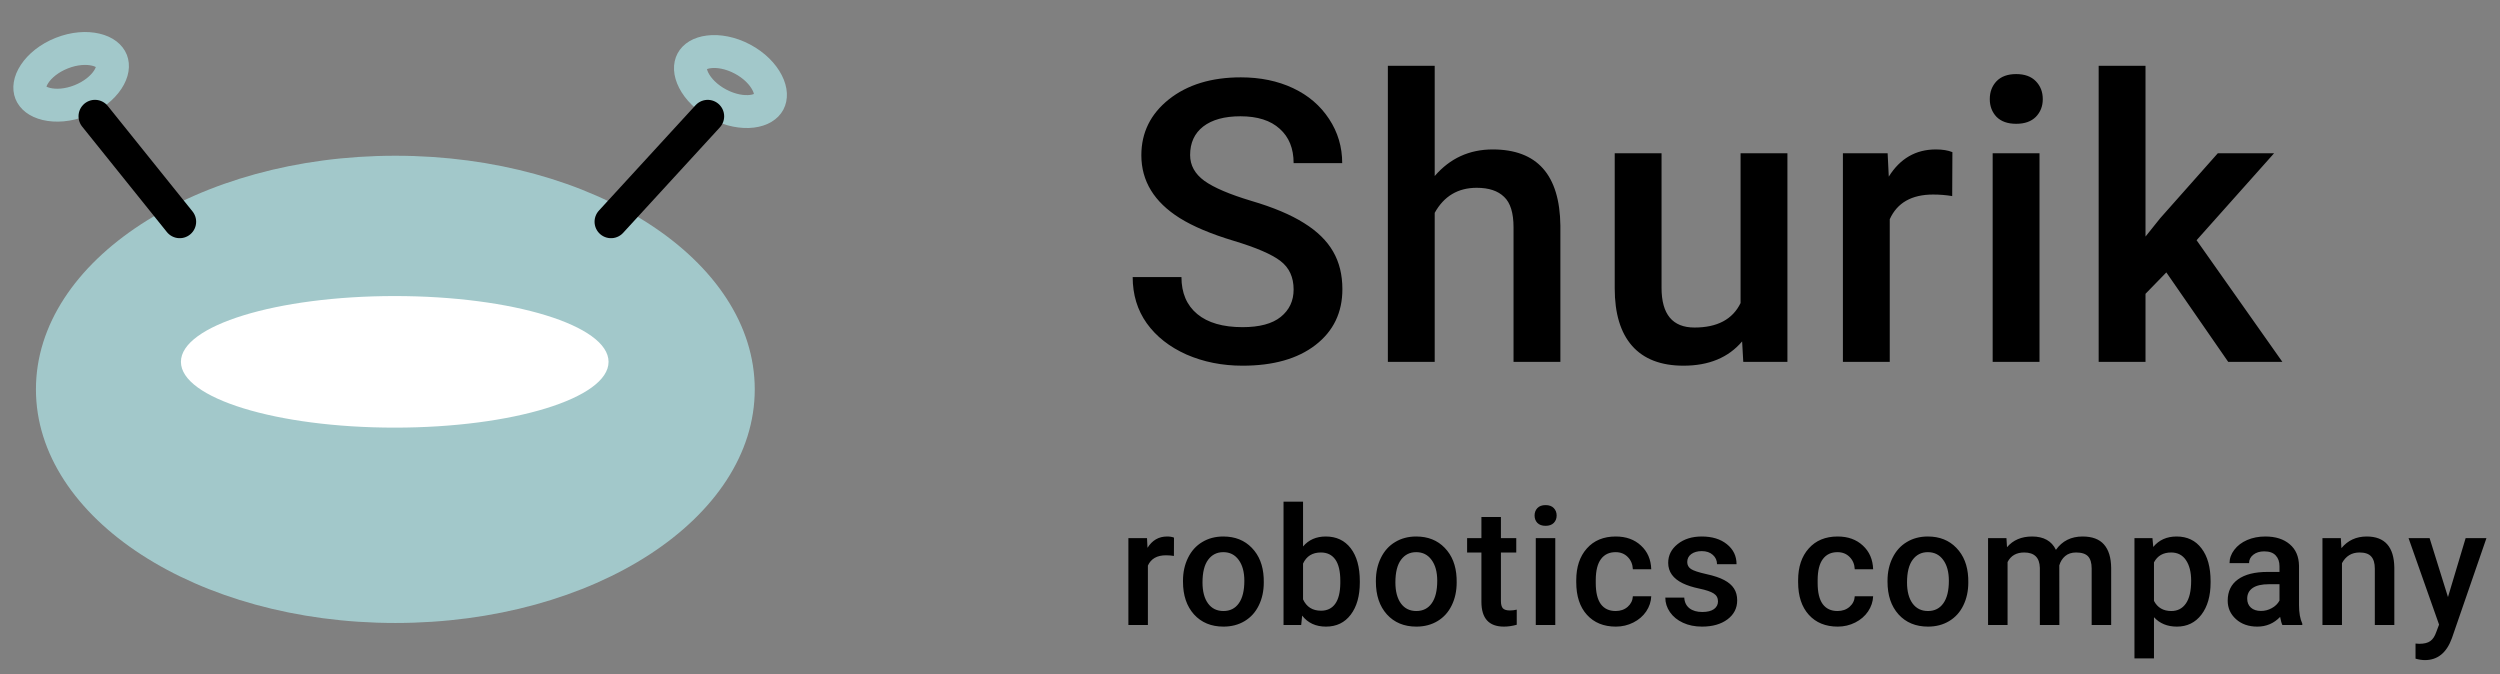 <svg width="152" height="41" viewBox="0 0 152 41" fill="none" xmlns="http://www.w3.org/2000/svg">
<rect x="0" y="0" width="152" height="41" fill="#808080" stroke="none"/>
<path d="M71.374 33.801C71.218 33.775 71.057 33.762 70.891 33.762C70.347 33.762 69.981 33.97 69.792 34.387V38H68.606V32.717H69.738L69.768 33.308C70.054 32.849 70.451 32.619 70.959 32.619C71.128 32.619 71.268 32.642 71.379 32.688L71.374 33.801ZM71.926 35.31C71.926 34.792 72.028 34.327 72.233 33.913C72.438 33.496 72.726 33.177 73.097 32.956C73.469 32.731 73.895 32.619 74.377 32.619C75.09 32.619 75.667 32.849 76.11 33.308C76.556 33.767 76.797 34.375 76.833 35.134L76.838 35.412C76.838 35.933 76.737 36.398 76.535 36.809C76.336 37.219 76.05 37.536 75.676 37.761C75.305 37.985 74.875 38.098 74.386 38.098C73.641 38.098 73.044 37.85 72.594 37.355C72.149 36.857 71.926 36.195 71.926 35.368V35.31ZM73.112 35.412C73.112 35.956 73.224 36.382 73.449 36.691C73.674 36.997 73.986 37.15 74.386 37.15C74.787 37.15 75.098 36.994 75.319 36.682C75.544 36.369 75.656 35.912 75.656 35.31C75.656 34.776 75.54 34.352 75.309 34.04C75.082 33.727 74.771 33.571 74.377 33.571C73.989 33.571 73.682 33.726 73.454 34.035C73.226 34.341 73.112 34.8 73.112 35.412ZM82.677 35.412C82.677 36.232 82.493 36.885 82.126 37.37C81.761 37.855 81.258 38.098 80.617 38.098C79.998 38.098 79.516 37.875 79.171 37.429L79.113 38H78.039V30.5H79.225V33.225C79.567 32.821 80.028 32.619 80.607 32.619C81.252 32.619 81.758 32.858 82.126 33.337C82.493 33.815 82.677 34.484 82.677 35.344V35.412ZM81.491 35.31C81.491 34.737 81.39 34.307 81.188 34.02C80.986 33.734 80.693 33.591 80.309 33.591C79.795 33.591 79.433 33.815 79.225 34.265V36.442C79.437 36.901 79.801 37.131 80.319 37.131C80.69 37.131 80.977 36.992 81.178 36.716C81.38 36.439 81.484 36.021 81.491 35.461V35.31ZM83.654 35.31C83.654 34.792 83.756 34.327 83.961 33.913C84.166 33.496 84.454 33.177 84.826 32.956C85.197 32.731 85.623 32.619 86.105 32.619C86.818 32.619 87.396 32.849 87.838 33.308C88.284 33.767 88.525 34.375 88.561 35.134L88.566 35.412C88.566 35.933 88.465 36.398 88.263 36.809C88.064 37.219 87.778 37.536 87.404 37.761C87.033 37.985 86.603 38.098 86.115 38.098C85.369 38.098 84.772 37.85 84.323 37.355C83.877 36.857 83.654 36.195 83.654 35.368V35.31ZM84.84 35.412C84.84 35.956 84.953 36.382 85.177 36.691C85.402 36.997 85.714 37.15 86.115 37.15C86.515 37.15 86.826 36.994 87.047 36.682C87.272 36.369 87.384 35.912 87.384 35.31C87.384 34.776 87.269 34.352 87.037 34.04C86.81 33.727 86.499 33.571 86.105 33.571C85.718 33.571 85.41 33.726 85.182 34.035C84.954 34.341 84.84 34.8 84.84 35.412ZM91.256 31.433V32.717H92.189V33.596H91.256V36.545C91.256 36.747 91.295 36.893 91.373 36.984C91.455 37.072 91.598 37.116 91.803 37.116C91.94 37.116 92.078 37.1 92.218 37.067V37.985C91.948 38.06 91.687 38.098 91.437 38.098C90.525 38.098 90.07 37.595 90.07 36.589V33.596H89.2V32.717H90.07V31.433H91.256ZM94.561 38H93.375V32.717H94.561V38ZM93.302 31.345C93.302 31.162 93.359 31.011 93.473 30.891C93.59 30.77 93.756 30.71 93.971 30.71C94.186 30.71 94.352 30.77 94.469 30.891C94.586 31.011 94.644 31.162 94.644 31.345C94.644 31.524 94.586 31.674 94.469 31.794C94.352 31.911 94.186 31.97 93.971 31.97C93.756 31.97 93.59 31.911 93.473 31.794C93.359 31.674 93.302 31.524 93.302 31.345ZM98.228 37.15C98.525 37.15 98.77 37.064 98.966 36.892C99.161 36.719 99.265 36.506 99.278 36.252H100.396C100.383 36.581 100.281 36.888 100.089 37.175C99.897 37.458 99.636 37.683 99.307 37.849C98.979 38.015 98.624 38.098 98.243 38.098C97.504 38.098 96.918 37.858 96.485 37.38C96.052 36.901 95.836 36.241 95.836 35.398V35.275C95.836 34.471 96.051 33.828 96.48 33.347C96.91 32.862 97.496 32.619 98.238 32.619C98.866 32.619 99.377 32.803 99.771 33.171C100.168 33.535 100.377 34.016 100.396 34.611H99.278C99.265 34.309 99.161 34.06 98.966 33.864C98.774 33.669 98.528 33.571 98.228 33.571C97.844 33.571 97.548 33.711 97.34 33.991C97.131 34.268 97.025 34.69 97.022 35.256V35.446C97.022 36.019 97.125 36.447 97.33 36.73C97.538 37.01 97.838 37.15 98.228 37.15ZM104.454 36.565C104.454 36.353 104.366 36.192 104.19 36.081C104.018 35.97 103.729 35.873 103.326 35.788C102.922 35.703 102.585 35.596 102.315 35.466C101.723 35.179 101.426 34.764 101.426 34.221C101.426 33.765 101.618 33.384 102.003 33.078C102.387 32.772 102.875 32.619 103.467 32.619C104.099 32.619 104.608 32.775 104.996 33.088C105.386 33.4 105.582 33.806 105.582 34.304H104.395C104.395 34.076 104.31 33.887 104.141 33.737C103.972 33.584 103.747 33.508 103.467 33.508C103.207 33.508 102.994 33.568 102.828 33.688C102.665 33.809 102.584 33.97 102.584 34.172C102.584 34.354 102.66 34.496 102.813 34.597C102.966 34.698 103.275 34.8 103.741 34.904C104.206 35.005 104.571 35.127 104.835 35.27C105.101 35.41 105.298 35.58 105.425 35.778C105.556 35.977 105.621 36.218 105.621 36.501C105.621 36.976 105.424 37.362 105.03 37.658C104.636 37.951 104.12 38.098 103.482 38.098C103.049 38.098 102.663 38.02 102.325 37.863C101.986 37.707 101.723 37.492 101.534 37.219C101.345 36.945 101.251 36.651 101.251 36.335H102.403C102.419 36.615 102.525 36.831 102.72 36.984C102.916 37.134 103.174 37.209 103.497 37.209C103.809 37.209 104.047 37.15 104.21 37.033C104.372 36.913 104.454 36.757 104.454 36.565ZM111.719 37.15C112.015 37.15 112.261 37.064 112.456 36.892C112.652 36.719 112.756 36.506 112.769 36.252H113.887C113.874 36.581 113.771 36.888 113.579 37.175C113.387 37.458 113.127 37.683 112.798 37.849C112.469 38.015 112.114 38.098 111.734 38.098C110.995 38.098 110.409 37.858 109.976 37.38C109.543 36.901 109.326 36.241 109.326 35.398V35.275C109.326 34.471 109.541 33.828 109.971 33.347C110.401 32.862 110.987 32.619 111.729 32.619C112.357 32.619 112.868 32.803 113.262 33.171C113.659 33.535 113.867 34.016 113.887 34.611H112.769C112.756 34.309 112.652 34.06 112.456 33.864C112.264 33.669 112.018 33.571 111.719 33.571C111.335 33.571 111.039 33.711 110.83 33.991C110.622 34.268 110.516 34.69 110.513 35.256V35.446C110.513 36.019 110.615 36.447 110.821 36.73C111.029 37.01 111.328 37.15 111.719 37.15ZM114.761 35.31C114.761 34.792 114.863 34.327 115.068 33.913C115.273 33.496 115.562 33.177 115.933 32.956C116.304 32.731 116.73 32.619 117.212 32.619C117.925 32.619 118.503 32.849 118.945 33.308C119.391 33.767 119.632 34.375 119.668 35.134L119.673 35.412C119.673 35.933 119.572 36.398 119.37 36.809C119.172 37.219 118.885 37.536 118.511 37.761C118.14 37.985 117.71 38.098 117.222 38.098C116.476 38.098 115.879 37.85 115.43 37.355C114.984 36.857 114.761 36.195 114.761 35.368V35.31ZM115.947 35.412C115.947 35.956 116.06 36.382 116.284 36.691C116.509 36.997 116.821 37.15 117.222 37.15C117.622 37.15 117.933 36.994 118.154 36.682C118.379 36.369 118.491 35.912 118.491 35.31C118.491 34.776 118.376 34.352 118.145 34.04C117.917 33.727 117.606 33.571 117.212 33.571C116.825 33.571 116.517 33.726 116.289 34.035C116.061 34.341 115.947 34.8 115.947 35.412ZM121.992 32.717L122.026 33.269C122.397 32.836 122.905 32.619 123.55 32.619C124.256 32.619 124.739 32.889 125 33.43C125.384 32.889 125.924 32.619 126.621 32.619C127.204 32.619 127.637 32.78 127.92 33.102C128.206 33.425 128.353 33.9 128.359 34.528V38H127.173V34.562C127.173 34.227 127.099 33.981 126.953 33.825C126.806 33.669 126.564 33.591 126.225 33.591C125.955 33.591 125.734 33.664 125.561 33.81C125.392 33.954 125.273 34.143 125.205 34.377L125.21 38H124.023V34.523C124.007 33.902 123.69 33.591 123.071 33.591C122.596 33.591 122.259 33.785 122.06 34.172V38H120.874V32.717H121.992ZM134.404 35.412C134.404 36.229 134.218 36.882 133.847 37.37C133.476 37.855 132.978 38.098 132.353 38.098C131.774 38.098 131.31 37.907 130.962 37.526V40.031H129.775V32.717H130.869L130.918 33.254C131.266 32.831 131.74 32.619 132.338 32.619C132.983 32.619 133.488 32.86 133.852 33.342C134.22 33.82 134.404 34.486 134.404 35.339V35.412ZM133.222 35.31C133.222 34.782 133.116 34.364 132.905 34.055C132.697 33.745 132.397 33.591 132.006 33.591C131.521 33.591 131.173 33.791 130.962 34.191V36.535C131.176 36.945 131.528 37.15 132.016 37.15C132.394 37.15 132.688 36.999 132.9 36.696C133.115 36.39 133.222 35.928 133.222 35.31ZM138.769 38C138.717 37.899 138.671 37.735 138.632 37.507C138.255 37.901 137.792 38.098 137.246 38.098C136.715 38.098 136.282 37.946 135.947 37.644C135.611 37.341 135.444 36.967 135.444 36.52C135.444 35.957 135.652 35.526 136.069 35.227C136.489 34.924 137.088 34.773 137.866 34.773H138.593V34.426C138.593 34.152 138.517 33.934 138.364 33.772C138.211 33.605 137.978 33.523 137.665 33.523C137.395 33.523 137.174 33.591 137.001 33.727C136.829 33.861 136.743 34.032 136.743 34.24H135.556C135.556 33.95 135.652 33.68 135.844 33.43C136.036 33.176 136.297 32.977 136.625 32.834C136.957 32.691 137.327 32.619 137.734 32.619C138.352 32.619 138.845 32.775 139.213 33.088C139.581 33.397 139.77 33.833 139.78 34.397V36.779C139.78 37.255 139.846 37.634 139.98 37.917V38H138.769ZM137.465 37.145C137.7 37.145 137.919 37.089 138.124 36.975C138.333 36.861 138.489 36.708 138.593 36.516V35.52H137.954C137.514 35.52 137.184 35.596 136.962 35.749C136.741 35.902 136.63 36.118 136.63 36.398C136.63 36.626 136.705 36.809 136.855 36.945C137.008 37.079 137.211 37.145 137.465 37.145ZM142.323 32.717L142.358 33.327C142.748 32.855 143.261 32.619 143.896 32.619C144.996 32.619 145.556 33.249 145.575 34.509V38H144.389V34.577C144.389 34.242 144.316 33.995 144.169 33.835C144.026 33.672 143.79 33.591 143.461 33.591C142.983 33.591 142.626 33.807 142.392 34.24V38H141.205V32.717H142.323ZM148.837 36.301L149.911 32.717H151.176L149.076 38.801C148.754 39.69 148.207 40.134 147.436 40.134C147.263 40.134 147.073 40.105 146.864 40.046V39.128L147.089 39.143C147.388 39.143 147.613 39.087 147.763 38.977C147.916 38.869 148.036 38.687 148.124 38.43L148.295 37.976L146.439 32.717H147.719L148.837 36.301Z" fill="black"/>
<path d="M78.652 17.605C78.652 16.855 78.387 16.277 77.856 15.871C77.332 15.465 76.383 15.055 75.008 14.641C73.633 14.227 72.539 13.766 71.727 13.258C70.172 12.281 69.394 11.008 69.394 9.438C69.394 8.062 69.953 6.93 71.07 6.039C72.195 5.148 73.652 4.703 75.441 4.703C76.629 4.703 77.688 4.922 78.617 5.359C79.547 5.797 80.277 6.422 80.809 7.234C81.34 8.039 81.606 8.934 81.606 9.918H78.652C78.652 9.027 78.371 8.332 77.809 7.832C77.254 7.324 76.457 7.07 75.418 7.07C74.449 7.07 73.695 7.277 73.156 7.691C72.625 8.105 72.359 8.684 72.359 9.426C72.359 10.051 72.648 10.574 73.227 10.996C73.805 11.41 74.758 11.816 76.086 12.215C77.414 12.605 78.481 13.055 79.285 13.562C80.09 14.062 80.68 14.641 81.055 15.297C81.43 15.945 81.617 16.707 81.617 17.582C81.617 19.004 81.07 20.137 79.977 20.98C78.891 21.816 77.414 22.234 75.547 22.234C74.312 22.234 73.176 22.008 72.137 21.555C71.106 21.094 70.301 20.461 69.723 19.656C69.152 18.852 68.867 17.914 68.867 16.844H71.832C71.832 17.812 72.152 18.562 72.793 19.094C73.434 19.625 74.352 19.891 75.547 19.891C76.578 19.891 77.352 19.684 77.867 19.27C78.391 18.848 78.652 18.293 78.652 17.605ZM87.23 10.703C88.16 9.625 89.335 9.086 90.757 9.086C93.46 9.086 94.832 10.629 94.871 13.715V22H92.023V13.82C92.023 12.945 91.832 12.328 91.449 11.969C91.074 11.602 90.519 11.418 89.785 11.418C88.644 11.418 87.793 11.926 87.23 12.941V22H84.382V4H87.23V10.703ZM105.921 20.758C105.085 21.742 103.897 22.234 102.358 22.234C100.983 22.234 99.941 21.832 99.23 21.027C98.526 20.223 98.175 19.059 98.175 17.535V9.32H101.022V17.5C101.022 19.109 101.69 19.914 103.026 19.914C104.409 19.914 105.343 19.418 105.827 18.426V9.32H108.675V22H105.991L105.921 20.758ZM118.694 11.922C118.319 11.859 117.932 11.828 117.534 11.828C116.229 11.828 115.35 12.328 114.897 13.328V22H112.049V9.32H114.768L114.838 10.738C115.526 9.637 116.479 9.086 117.698 9.086C118.104 9.086 118.44 9.141 118.706 9.25L118.694 11.922ZM124.002 22H121.154V9.32H124.002V22ZM120.979 6.027C120.979 5.59 121.115 5.227 121.389 4.938C121.67 4.648 122.068 4.504 122.584 4.504C123.1 4.504 123.498 4.648 123.779 4.938C124.061 5.227 124.201 5.59 124.201 6.027C124.201 6.457 124.061 6.816 123.779 7.105C123.498 7.387 123.1 7.527 122.584 7.527C122.068 7.527 121.67 7.387 121.389 7.105C121.115 6.816 120.979 6.457 120.979 6.027ZM131.713 16.562L130.447 17.863V22H127.599V4H130.447V14.383L131.338 13.27L134.841 9.32H138.263L133.552 14.605L138.767 22H135.474L131.713 16.562Z" fill="black"/>
<ellipse cx="24.037" cy="23.673" rx="21.852" ry="14.204" fill="#A2C8CA"/>
<ellipse cx="24" cy="22" rx="13" ry="4" fill="white"/>
<path d="M6.781 3.698C6.887 3.966 6.867 4.364 6.548 4.848C6.232 5.329 5.663 5.807 4.896 6.112C4.128 6.416 3.386 6.456 2.826 6.323C2.263 6.189 1.975 5.912 1.869 5.644C1.763 5.377 1.783 4.978 2.102 4.494C2.418 4.014 2.987 3.535 3.754 3.231C4.522 2.926 5.264 2.886 5.824 3.019C6.388 3.153 6.675 3.43 6.781 3.698Z" stroke="#A2C8CA" stroke-width="2"/>
<path d="M46.746 6.196C46.611 6.45 46.295 6.693 45.72 6.765C45.149 6.835 44.416 6.714 43.686 6.327C42.956 5.941 42.444 5.402 42.182 4.89C41.919 4.374 41.942 3.975 42.077 3.721C42.212 3.466 42.529 3.223 43.103 3.152C43.675 3.081 44.408 3.203 45.137 3.589C45.867 3.976 46.379 4.514 46.641 5.027C46.905 5.543 46.881 5.941 46.746 6.196Z" stroke="#A2C8CA" stroke-width="2"/>
<path d="M5.774 7.07L10.926 13.482" stroke="black" stroke-width="2" stroke-linecap="round"/>
<path d="M43.029 7.071L37.149 13.482" stroke="black" stroke-width="2" stroke-linecap="round"/>
</svg>
